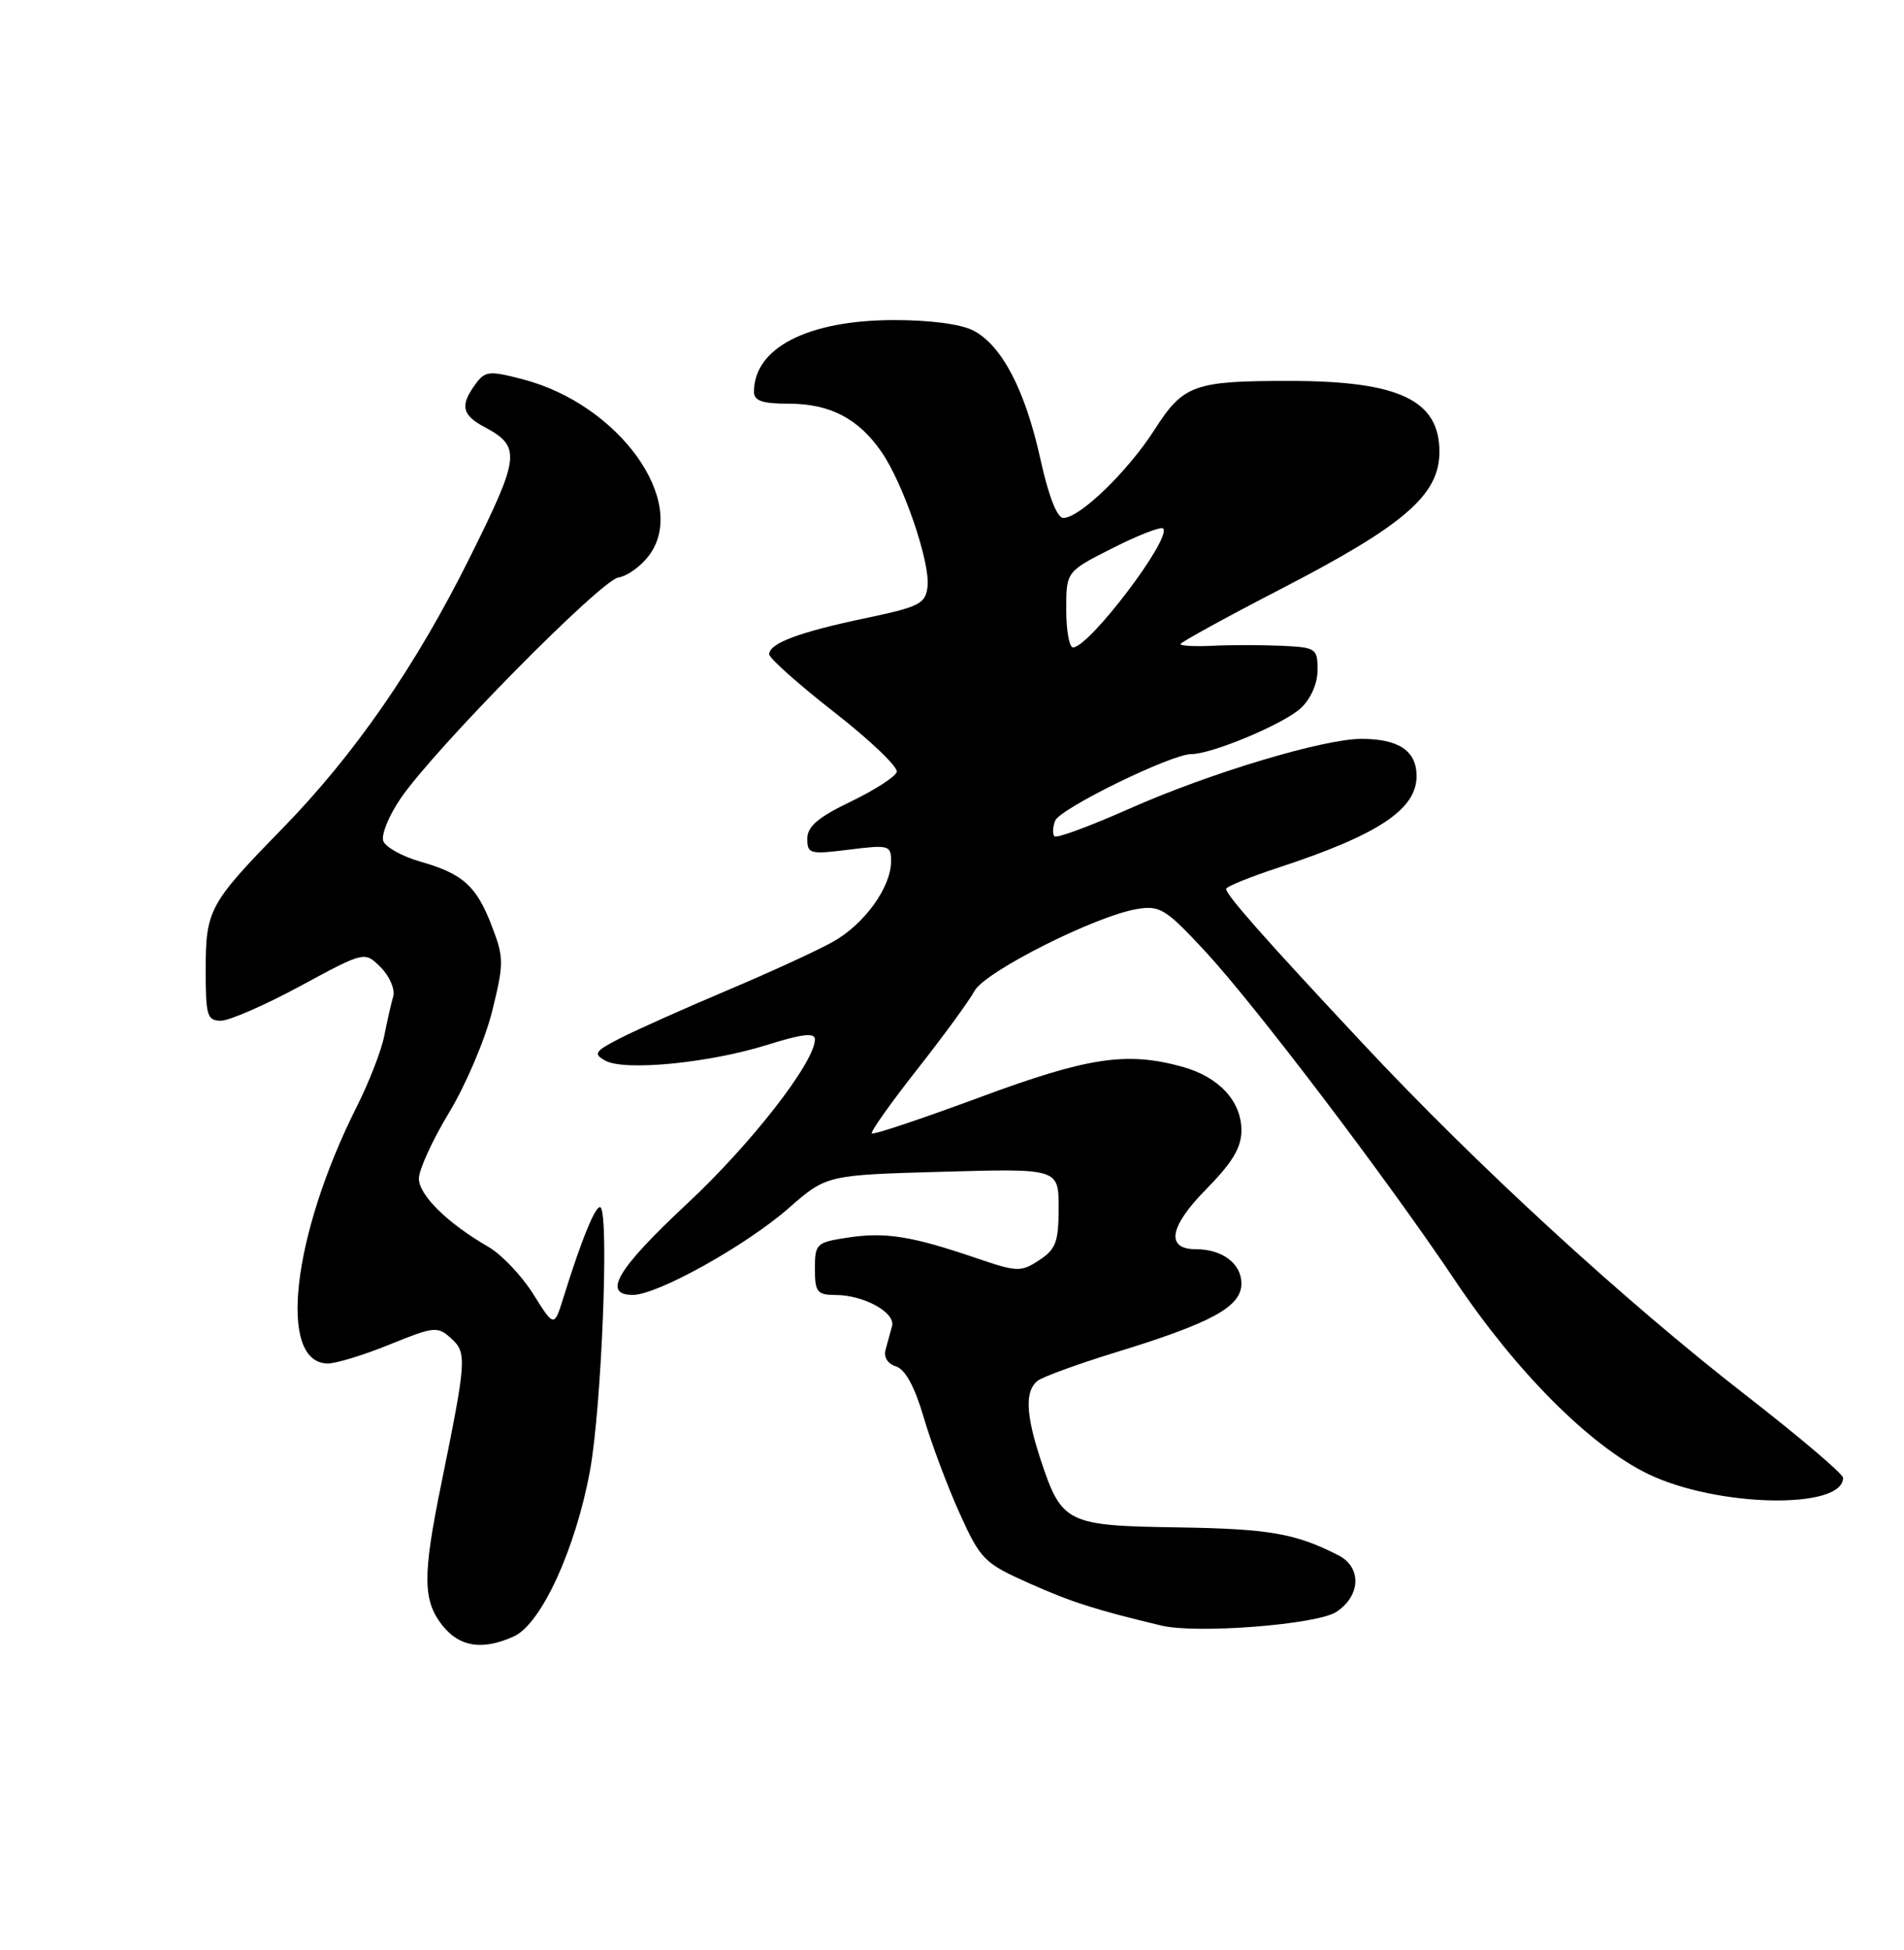 <?xml version="1.0" encoding="UTF-8" standalone="no"?>
<!DOCTYPE svg PUBLIC "-//W3C//DTD SVG 1.1//EN" "http://www.w3.org/Graphics/SVG/1.1/DTD/svg11.dtd" >
<svg xmlns="http://www.w3.org/2000/svg" xmlns:xlink="http://www.w3.org/1999/xlink" version="1.1" viewBox="0 0 250 256">
 <g >
 <path fill="currentColor"
d=" M 67.47 214.83 C 71.08 213.19 75.59 203.33 77.48 193.00 C 78.98 184.72 79.99 159.65 78.86 158.52 C 78.30 157.97 76.38 162.62 73.97 170.38 C 72.76 174.26 72.76 174.26 70.01 169.88 C 68.50 167.47 65.86 164.70 64.16 163.71 C 58.78 160.61 55.00 156.90 55.00 154.72 C 55.00 153.57 56.79 149.65 58.99 146.02 C 61.18 142.39 63.72 136.41 64.63 132.72 C 66.17 126.48 66.17 125.73 64.60 121.63 C 62.57 116.31 60.81 114.72 55.20 113.12 C 52.83 112.44 50.64 111.23 50.33 110.42 C 50.02 109.61 51.06 107.07 52.63 104.78 C 57.16 98.19 78.90 76.16 81.21 75.81 C 82.36 75.64 84.17 74.33 85.23 72.91 C 90.46 65.87 81.31 53.10 68.66 49.80 C 64.21 48.64 63.70 48.69 62.41 50.46 C 60.39 53.22 60.65 54.48 63.58 56.04 C 68.45 58.65 68.32 59.86 61.70 73.16 C 54.62 87.41 46.58 99.03 37.09 108.76 C 27.47 118.61 27.01 119.45 27.01 127.25 C 27.00 133.35 27.19 134.00 29.01 134.00 C 30.11 134.00 34.81 131.95 39.45 129.44 C 47.88 124.88 47.88 124.88 49.99 126.99 C 51.15 128.15 51.89 129.87 51.63 130.80 C 51.36 131.74 50.83 134.07 50.45 136.00 C 50.07 137.93 48.46 142.07 46.88 145.21 C 38.32 162.24 36.42 179.00 43.06 179.00 C 44.15 179.00 47.81 177.88 51.19 176.50 C 57.01 174.14 57.45 174.09 59.23 175.70 C 61.32 177.60 61.27 178.47 57.92 194.91 C 55.48 206.87 55.51 210.10 58.07 213.37 C 60.33 216.23 63.36 216.70 67.47 214.83 Z  M 175.46 211.62 C 178.67 209.51 178.82 205.76 175.75 204.19 C 170.10 201.30 166.66 200.71 154.69 200.52 C 140.02 200.30 139.40 200.00 136.62 191.57 C 134.68 185.66 134.56 182.58 136.25 181.27 C 136.94 180.74 141.55 179.06 146.50 177.54 C 159.12 173.67 163.00 171.55 163.00 168.51 C 163.00 165.89 160.50 164.00 157.03 164.00 C 153.02 164.00 153.52 161.05 158.36 156.14 C 161.82 152.63 163.00 150.66 163.00 148.40 C 163.00 144.56 160.06 141.39 155.26 140.05 C 147.93 138.02 142.84 138.79 128.56 144.09 C 121.01 146.88 114.67 149.01 114.47 148.80 C 114.27 148.60 116.94 144.83 120.40 140.43 C 123.87 136.02 127.26 131.38 127.95 130.10 C 129.31 127.56 143.90 120.21 149.35 119.33 C 152.31 118.85 153.11 119.35 158.26 124.91 C 164.86 132.04 182.12 154.78 191.09 168.16 C 199.10 180.11 208.77 189.80 216.36 193.49 C 225.39 197.88 242.00 198.22 242.00 194.01 C 242.00 193.50 236.26 188.63 229.25 183.18 C 213.17 170.69 193.86 152.96 178.88 136.93 C 165.98 123.14 161.00 117.50 161.00 116.70 C 161.00 116.40 164.04 115.16 167.75 113.94 C 180.98 109.60 186.00 106.27 186.00 101.88 C 186.00 98.58 183.66 97.00 178.77 97.00 C 173.76 97.00 158.73 101.52 148.24 106.19 C 143.14 108.45 138.74 110.08 138.46 109.80 C 138.18 109.52 138.22 108.60 138.54 107.75 C 139.15 106.16 153.78 99.00 156.42 99.00 C 159.14 99.00 168.58 95.04 170.81 92.96 C 172.11 91.75 173.00 89.72 173.00 87.96 C 173.00 85.13 172.80 84.99 168.25 84.78 C 165.64 84.67 161.59 84.66 159.25 84.78 C 156.91 84.89 155.00 84.80 155.00 84.56 C 155.00 84.33 160.94 81.07 168.19 77.32 C 184.43 68.93 189.00 64.97 189.00 59.31 C 189.00 52.53 183.70 50.02 169.38 50.01 C 156.78 50.00 155.38 50.50 151.61 56.39 C 148.11 61.86 141.77 68.00 139.62 68.00 C 138.80 68.00 137.68 65.13 136.62 60.33 C 134.63 51.25 131.55 45.34 127.81 43.40 C 126.15 42.54 122.08 42.01 117.30 42.02 C 106.04 42.05 99.00 45.68 99.00 51.43 C 99.00 52.63 100.09 53.00 103.60 53.00 C 109.00 53.00 112.75 54.97 115.77 59.37 C 118.64 63.56 122.15 73.84 121.79 77.00 C 121.53 79.27 120.76 79.66 113.58 81.17 C 104.87 83.00 101.00 84.46 101.00 85.90 C 101.00 86.41 104.85 89.84 109.55 93.51 C 114.26 97.18 117.94 100.71 117.75 101.34 C 117.56 101.98 114.83 103.73 111.70 105.24 C 107.41 107.30 106.00 108.51 106.00 110.11 C 106.00 112.10 106.34 112.19 111.50 111.54 C 116.71 110.89 117.00 110.97 117.00 113.06 C 117.00 116.50 113.47 121.37 109.30 123.68 C 107.21 124.84 101.00 127.69 95.50 130.01 C 90.00 132.34 83.73 135.13 81.57 136.23 C 78.09 138.00 77.85 138.34 79.47 139.24 C 81.98 140.65 93.13 139.56 100.75 137.17 C 105.34 135.73 107.00 135.54 107.00 136.45 C 107.00 139.43 98.64 150.18 90.18 158.06 C 81.03 166.60 79.02 170.00 83.10 170.00 C 86.31 170.00 97.93 163.53 103.53 158.63 C 108.52 154.26 108.52 154.26 123.76 153.83 C 139.00 153.40 139.00 153.40 139.00 158.58 C 139.00 163.04 138.64 164.00 136.45 165.44 C 134.04 167.02 133.56 167.00 128.20 165.17 C 119.76 162.29 116.30 161.73 111.41 162.46 C 107.18 163.10 107.00 163.26 107.00 166.56 C 107.00 169.64 107.29 170.00 109.75 170.01 C 113.44 170.03 117.59 172.32 117.13 174.08 C 116.92 174.86 116.54 176.24 116.29 177.15 C 116.00 178.16 116.54 179.04 117.66 179.39 C 118.87 179.78 120.12 182.08 121.30 186.13 C 122.30 189.52 124.42 195.17 126.01 198.69 C 128.77 204.78 129.22 205.22 135.21 207.89 C 140.72 210.34 143.83 211.34 152.50 213.41 C 157.10 214.52 172.93 213.28 175.46 211.62 Z  M 140.00 80.01 C 140.00 75.03 140.00 75.03 146.10 71.95 C 149.46 70.25 152.43 69.10 152.72 69.38 C 153.93 70.59 143.01 85.00 140.88 85.00 C 140.40 85.00 140.00 82.76 140.00 80.01 Z "/>
</g>
</svg>
